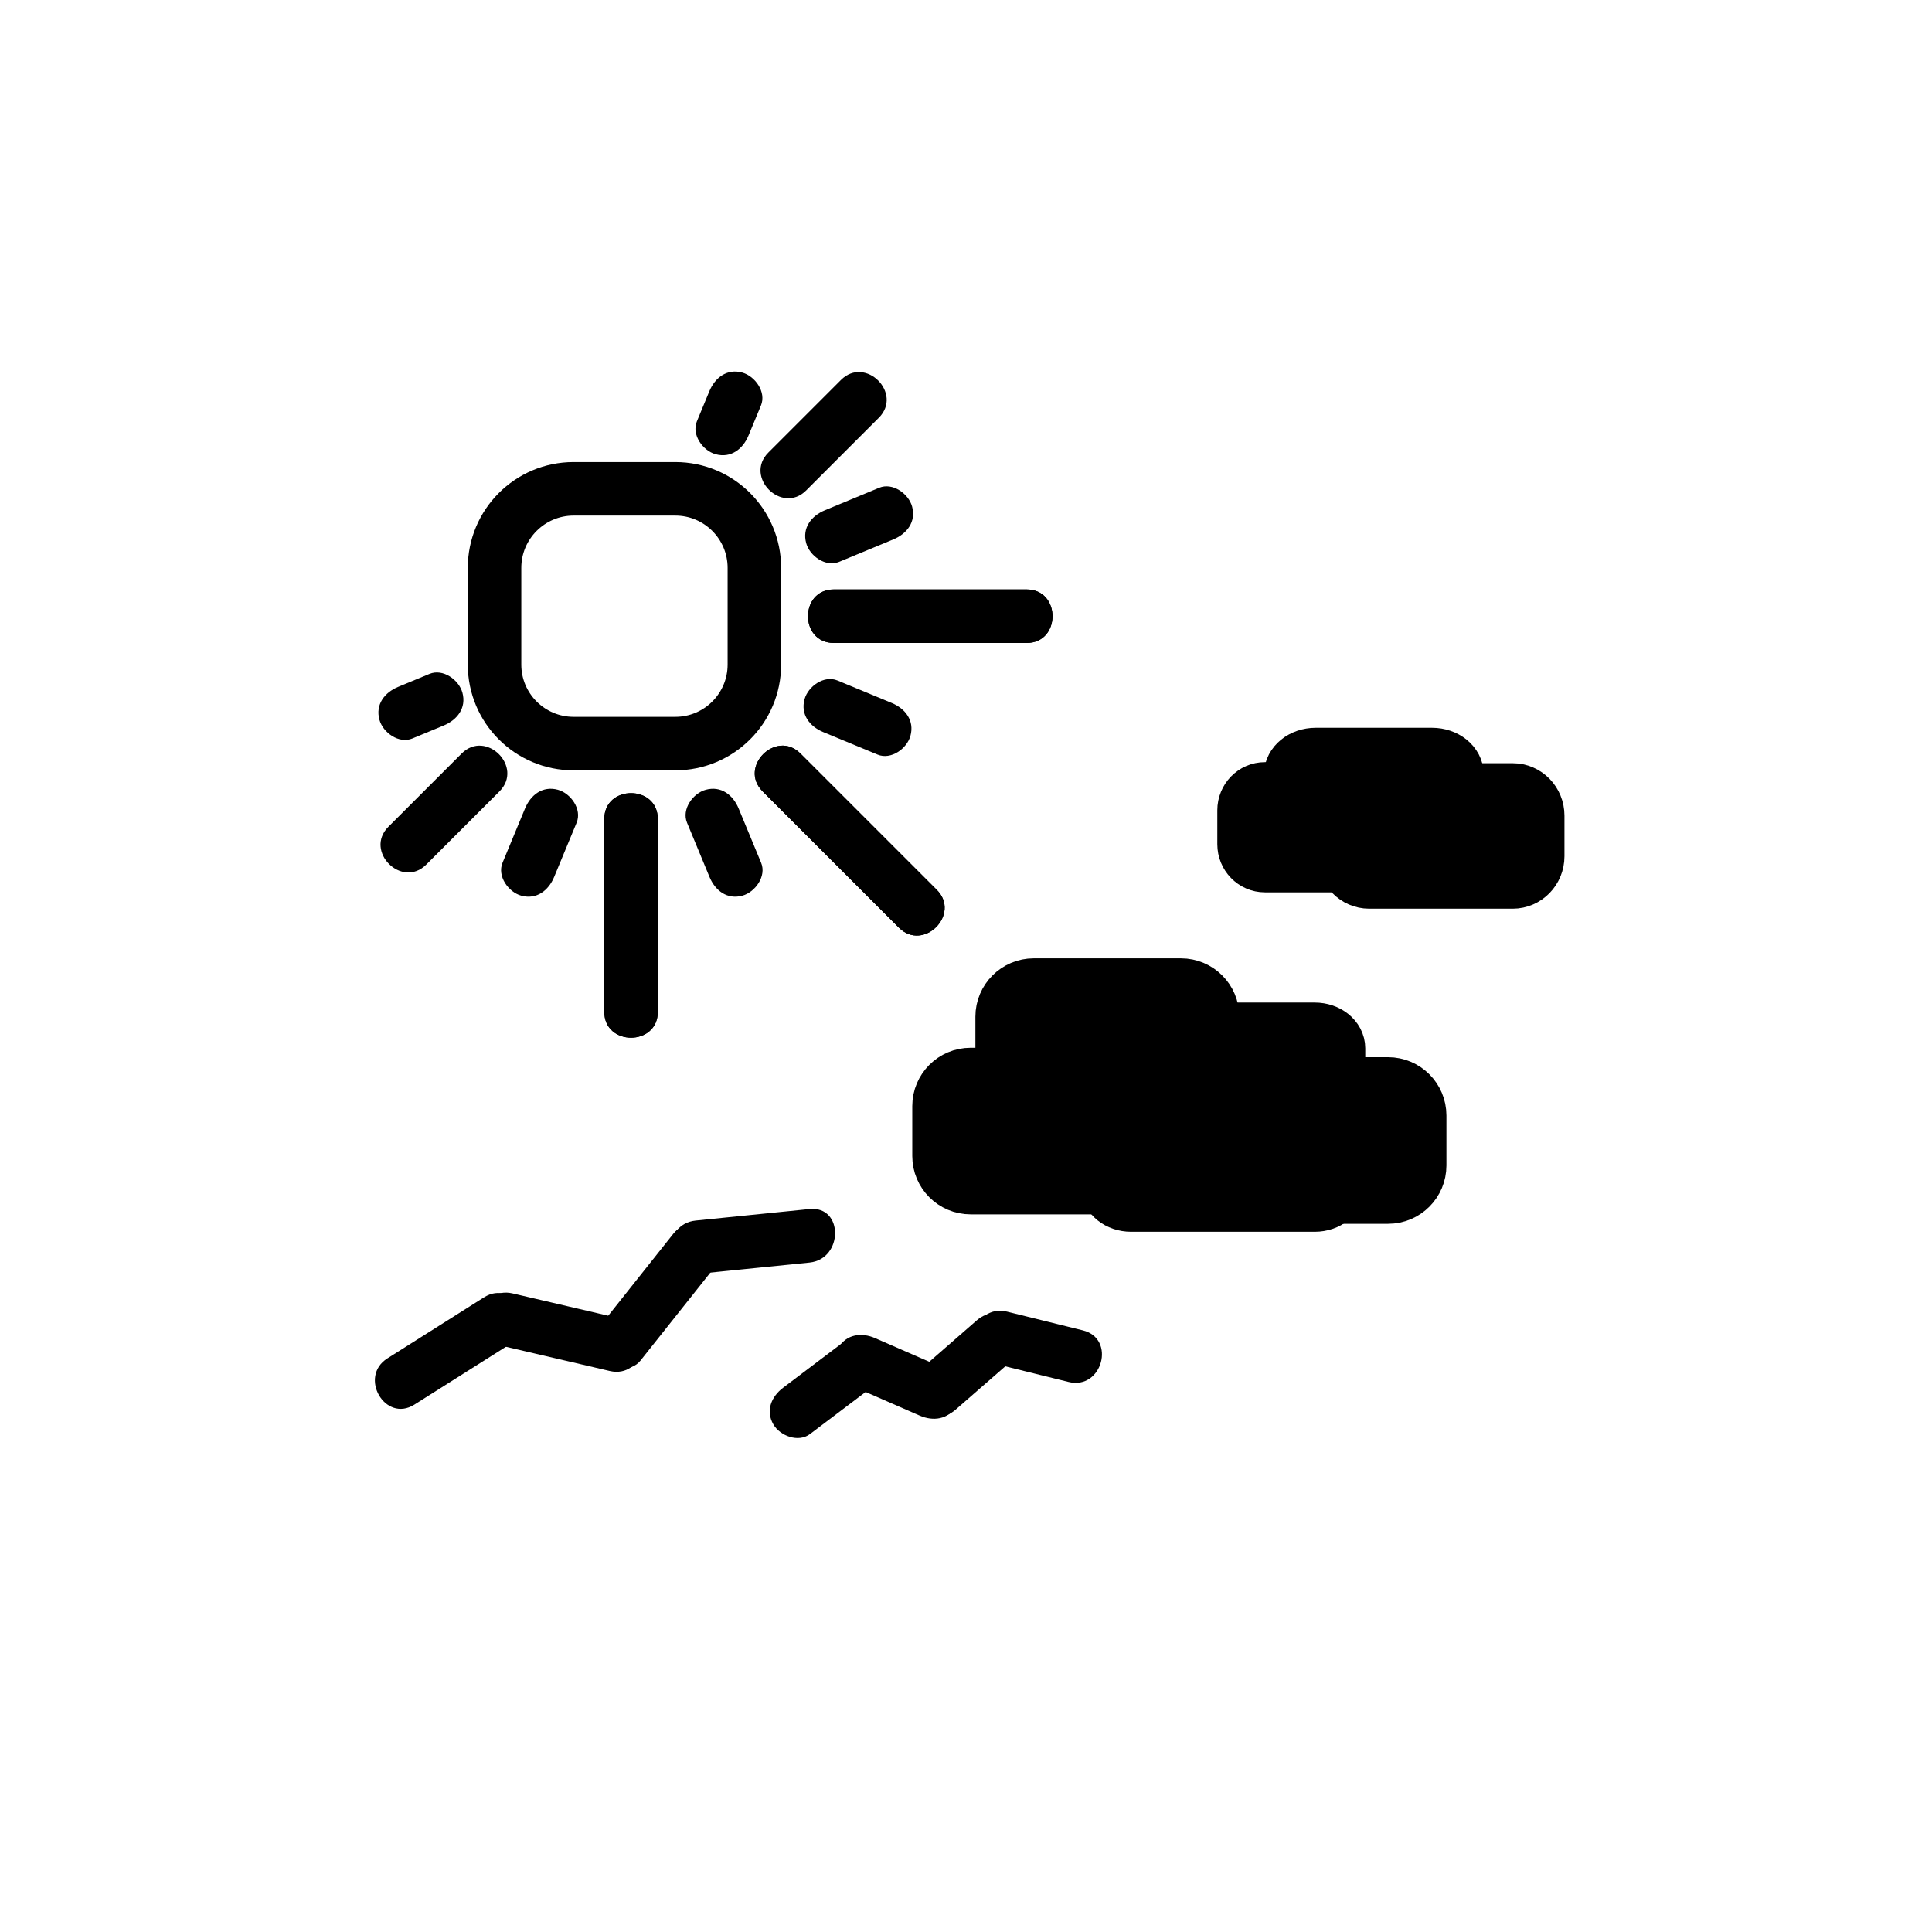 <?xml version="1.0" encoding="iso-8859-1"?>
<!-- Generator: Adobe Illustrator 16.0.0, SVG Export Plug-In . SVG Version: 6.00 Build 0)  -->
<!DOCTYPE svg PUBLIC "-//W3C//DTD SVG 1.1//EN" "http://www.w3.org/Graphics/SVG/1.1/DTD/svg11.dtd">
<svg version="1.1" xmlns="http://www.w3.org/2000/svg" xmlns:xlink="http://www.w3.org/1999/xlink" x="0px" y="0px" width="361px"
	 height="361px" viewBox="0 0 361 361" style="enable-background:new 0 0 361 361;" xml:space="preserve">
<g id="scene_x5F_day">
	<g>
		<g>
			<path style="fill:#000000;" d="M157.138,70.994c-4.521,4.521-9.042,9.043-13.564,13.564c-4.563,4.564,2.507,11.635,7.071,7.071
				c4.521-4.521,9.042-9.043,13.564-13.564C168.773,73.501,161.702,66.43,157.138,70.994L157.138,70.994z"/>
		</g>
	</g>
	<g>
		<g>
			<path style="fill:#000000;" d="M191.83,110.139c-12.006,0-24.012,0-36.018,0c-6.449,0-6.449,10,0,10c12.006,0,24.012,0,36.018,0
				C198.278,120.139,198.278,110.139,191.83,110.139L191.83,110.139z"/>
		</g>
	</g>
	<g>
		<g>
			<path style="fill:#000000;" d="M79.647,161.552c4.56-4.56,9.12-9.12,13.681-13.68c4.563-4.563-2.507-11.635-7.071-7.071
				c-4.56,4.56-9.12,9.12-13.681,13.68C68.012,159.044,75.083,166.115,79.647,161.552L79.647,161.552z"/>
		</g>
	</g>
	<g>
		<g>
			<path style="fill:#000000;" d="M122.914,189.057c0-12.006,0-24.012,0-36.018c0-6.449-10-6.449-10,0c0,12.006,0,24.012,0,36.018
				C112.914,195.505,122.914,195.505,122.914,189.057L122.914,189.057z"/>
		</g>
	</g>
	<g>
		<g>
			<path style="fill:#000000;" d="M175.039,166.269c-8.49-8.489-16.979-16.979-25.469-25.469c-4.564-4.563-11.635,2.507-7.071,7.071
				c8.49,8.489,16.979,16.979,25.469,25.469C172.532,177.904,179.603,170.833,175.039,166.269L175.039,166.269z"/>
		</g>
	</g>
	<g>
		<g>
			<path style="fill:#000000;" d="M191.83,110.139c-12.006,0-24.012,0-36.018,0c-6.449,0-6.449,10,0,10c12.006,0,24.012,0,36.018,0
				C198.278,120.139,198.278,110.139,191.83,110.139L191.83,110.139z"/>
		</g>
	</g>
	<g>
		<g>
			<path style="fill:#000000;" d="M122.914,189.057c0-12.006,0-24.012,0-36.018c0-6.449-10-6.449-10,0c0,12.006,0,24.012,0,36.018
				C112.914,195.505,122.914,195.505,122.914,189.057L122.914,189.057z"/>
		</g>
	</g>
	<g>
		<g>
			<path style="fill:#000000;" d="M175.039,166.269c-8.49-8.489-16.979-16.979-25.469-25.469c-4.564-4.563-11.635,2.507-7.071,7.071
				c8.49,8.489,16.979,16.979,25.469,25.469C172.532,177.904,179.603,170.833,175.039,166.269L175.039,166.269z"/>
		</g>
	</g>
	<g>
		<g>
			<path style="fill:#000000;" d="M164.274,91.141c-3.38,1.4-6.761,2.8-10.141,4.201c-2.516,1.042-4.283,3.275-3.492,6.15
				c0.655,2.382,3.627,4.537,6.15,3.492c3.38-1.4,6.761-2.8,10.141-4.201c2.516-1.042,4.283-3.275,3.492-6.15
				C169.769,92.251,166.797,90.096,164.274,91.141L164.274,91.141z"/>
		</g>
	</g>
	<g>
		<g>
			<path style="fill:#000000;" d="M166.625,131.352c-3.38-1.4-6.761-2.8-10.142-4.2c-2.523-1.045-5.495,1.11-6.15,3.492
				c-0.791,2.875,0.976,5.108,3.492,6.15c3.38,1.4,6.761,2.8,10.142,4.2c2.523,1.045,5.495-1.11,6.15-3.492
				C170.908,134.627,169.141,132.394,166.625,131.352L166.625,131.352z"/>
		</g>
	</g>
	<g>
		<g>
			<path style="fill:#000000;" d="M142.216,161.207c-1.4-3.381-2.8-6.761-4.201-10.142c-1.042-2.516-3.275-4.283-6.15-3.492
				c-2.382,0.655-4.537,3.627-3.492,6.15c1.4,3.381,2.8,6.761,4.201,10.142c1.042,2.516,3.275,4.283,6.15,3.492
				C141.106,166.702,143.261,163.729,142.216,161.207L142.216,161.207z"/>
		</g>
	</g>
	<g>
		<g>
			<path style="fill:#000000;" d="M103.543,163.865c1.4-3.38,2.801-6.761,4.201-10.142c1.045-2.523-1.11-5.495-3.492-6.15
				c-2.875-0.791-5.108,0.976-6.15,3.492c-1.4,3.38-2.801,6.761-4.201,10.142c-1.045,2.523,1.11,5.495,3.492,6.15
				C100.268,168.148,102.501,166.381,103.543,163.865L103.543,163.865z"/>
		</g>
	</g>
	<g>
		<g>
			<path style="fill:#000000;" d="M132.544,73.109c-0.775,1.87-1.55,3.741-2.325,5.611c-1.045,2.522,1.11,5.495,3.492,6.15
				c2.875,0.791,5.108-0.976,6.15-3.492c0.775-1.87,1.55-3.741,2.325-5.611c1.045-2.522-1.11-5.495-3.492-6.15
				C135.819,68.826,133.586,70.593,132.544,73.109L132.544,73.109z"/>
		</g>
	</g>
	<g>
		<g>
			<path style="fill:#000000;" d="M77.049,137.989c1.953-0.809,3.906-1.617,5.859-2.426c2.516-1.042,4.283-3.275,3.492-6.15
				c-0.655-2.383-3.627-4.537-6.15-3.492c-1.953,0.809-3.906,1.617-5.859,2.426c-2.516,1.042-4.283,3.275-3.492,6.15
				C71.554,136.88,74.526,139.034,77.049,137.989L77.049,137.989z"/>
		</g>
	</g>
	<path style="fill:none;stroke:#000000;stroke-width:10;stroke-miterlimit:10;" d="M92.406,124.168
		c0,8.159,6.614,14.774,14.773,14.774h19.005c8.16,0,14.774-6.615,14.774-14.774v-18.057c0-8.159-6.614-14.774-14.774-14.774H107.18
		c-8.159,0-14.773,6.615-14.773,14.774V124.168z"/>
	<g>
		<g>
			<g>
				<path style="fill:#000000;" d="M119.661,254.249c4.432-5.581,8.864-11.163,13.296-16.745c1.693-2.132,2.091-4.979,0-7.07
					c-1.762-1.762-5.374-2.139-7.071,0c-4.432,5.581-8.864,11.163-13.296,16.745c-1.693,2.132-2.091,4.979,0,7.07
					C114.351,256.011,117.963,256.388,119.661,254.249L119.661,254.249z"/>
			</g>
		</g>
		<g>
			<g>
				<path style="fill:#000000;" d="M129.975,238.066c7.091-0.718,14.182-1.435,21.273-2.152c6.352-0.643,6.415-10.649,0-10
					c-7.091,0.718-14.182,1.435-21.273,2.152C123.623,228.709,123.56,238.716,129.975,238.066L129.975,238.066z"/>
			</g>
		</g>
		<g>
			<g>
				<path style="fill:#000000;" d="M116.603,246.535c-6.94-1.619-13.881-3.238-20.822-4.857c-6.274-1.464-8.937,8.178-2.658,9.643
					c6.94,1.619,13.881,3.238,20.822,4.857C120.218,257.642,122.881,248,116.603,246.535L116.603,246.535z"/>
			</g>
		</g>
		<g>
			<g>
				<path style="fill:#000000;" d="M90.468,242.397c-6.026,3.808-12.051,7.614-18.077,11.422c-5.435,3.434-0.422,12.091,5.047,8.635
					c6.026-3.808,12.051-7.614,18.077-11.422C100.95,247.599,95.937,238.941,90.468,242.397L90.468,242.397z"/>
			</g>
		</g>
		<g>
			<g>
				<path style="fill:#000000;" d="M178.558,263.402c3.668-3.199,7.337-6.399,11.005-9.6c2.056-1.792,1.828-5.242,0-7.07
					c-2.024-2.024-5.019-1.79-7.07,0c-3.669,3.199-7.337,6.399-11.006,9.6c-2.055,1.792-1.828,5.242,0,7.07
					C173.511,265.427,176.506,265.192,178.558,263.402L178.558,263.402z"/>
			</g>
		</g>
		<g>
			<g>
				<path style="fill:#000000;" d="M185.495,254.726c4.726,1.167,9.452,2.333,14.178,3.5c6.261,1.546,8.917-8.098,2.658-9.643
					c-4.726-1.167-9.452-2.333-14.178-3.5C181.893,243.537,179.237,253.181,185.495,254.726L185.495,254.726z"/>
			</g>
		</g>
		<g>
			<g>
				<path style="fill:#000000;" d="M176.895,255.876c-4.461-1.947-8.922-3.896-13.384-5.843c-2.498-1.091-5.345-0.76-6.841,1.794
					c-1.254,2.142-0.706,5.75,1.794,6.841c4.461,1.947,8.922,3.896,13.384,5.843c2.498,1.091,5.345,0.76,6.841-1.794
					C179.943,260.575,179.394,256.967,176.895,255.876L176.895,255.876z"/>
			</g>
		</g>
		<g>
			<g>
				<path style="fill:#000000;" d="M157.955,250.514c-3.883,2.936-7.767,5.872-11.649,8.808c-2.169,1.641-3.294,4.279-1.794,6.841
					c1.255,2.143,4.661,3.441,6.841,1.794c3.883-2.936,7.767-5.872,11.649-8.808c2.169-1.641,3.294-4.279,1.794-6.841
					C163.541,250.165,160.135,248.866,157.955,250.514L157.955,250.514z"/>
			</g>
		</g>
	</g>
	<g>
		<path style="fill:#000000;stroke:#000000;stroke-width:10;stroke-miterlimit:10;" d="M250.104,221.609
			c0,1.961-1.982,3.55-4.43,3.55h-34.332c-2.445,0-4.43-1.589-4.43-3.55v-25.73c0-1.961,1.984-3.55,4.43-3.55h34.332
			c2.447,0,4.43,1.589,4.43,3.55V221.609z"/>
		<path style="fill:#000000;stroke:#000000;stroke-width:10;stroke-miterlimit:10;" d="M187.256,206.672
			c0,3.258,2.641,5.897,5.897,5.897h27.519c3.258,0,5.897-2.64,5.897-5.897v-16.707c0-3.257-2.64-5.897-5.897-5.897h-27.519
			c-3.257,0-5.897,2.641-5.897,5.897V206.672z"/>
		<path style="fill:#000000;stroke:#000000;stroke-width:10;stroke-miterlimit:10;" d="M175.462,206.672
			c0-3.256,2.641-5.896,5.897-5.896h33.907c3.257,0,5.897,2.641,5.897,5.896v9.338c0,3.256-2.641,5.896-5.897,5.896h-33.907
			c-3.256,0-5.897-2.641-5.897-5.896V206.672z"/>
		<path style="fill:#000000;stroke:#000000;stroke-width:10;stroke-miterlimit:10;" d="M265.271,208.434
			c0-3.256-2.641-5.896-5.897-5.896h-33.906c-3.258,0-5.897,2.641-5.897,5.896v9.338c0,3.256,2.64,5.896,5.897,5.896h33.906
			c3.257,0,5.897-2.641,5.897-5.896V208.434z"/>
	</g>
	<g>
		<path style="fill:#000000;stroke:#000000;stroke-width:10;stroke-miterlimit:10;" d="M287.324,152.404
			c0-2.647-2.089-4.794-4.664-4.794h-26.82c-2.575,0-4.664,2.147-4.664,4.794v7.592c0,2.647,2.089,4.794,4.664,4.794h26.82
			c2.575,0,4.664-2.147,4.664-4.794V152.404z"/>
		<path style="fill:#000000;stroke:#000000;stroke-width:10;stroke-miterlimit:10;" d="M241.165,155.43
			c0,2.081,2.089,3.767,4.665,3.767h21.766c2.576,0,4.664-1.687,4.664-3.767v-10.674c0-2.08-2.088-3.767-4.664-3.767H245.83
			c-2.576,0-4.665,1.687-4.665,3.767V155.43z"/>
		<path style="fill:#000000;stroke:#000000;stroke-width:10;stroke-miterlimit:10;" d="M262.602,151.409
			c0-2.208-1.742-3.998-3.89-3.998h-22.364c-2.148,0-3.89,1.791-3.89,3.998v6.331c0,2.208,1.741,3.999,3.89,3.999h22.364
			c2.147,0,3.89-1.791,3.89-3.999V151.409z"/>
	</g>
</g>
<g id="Ebene_1">
</g>
</svg>
